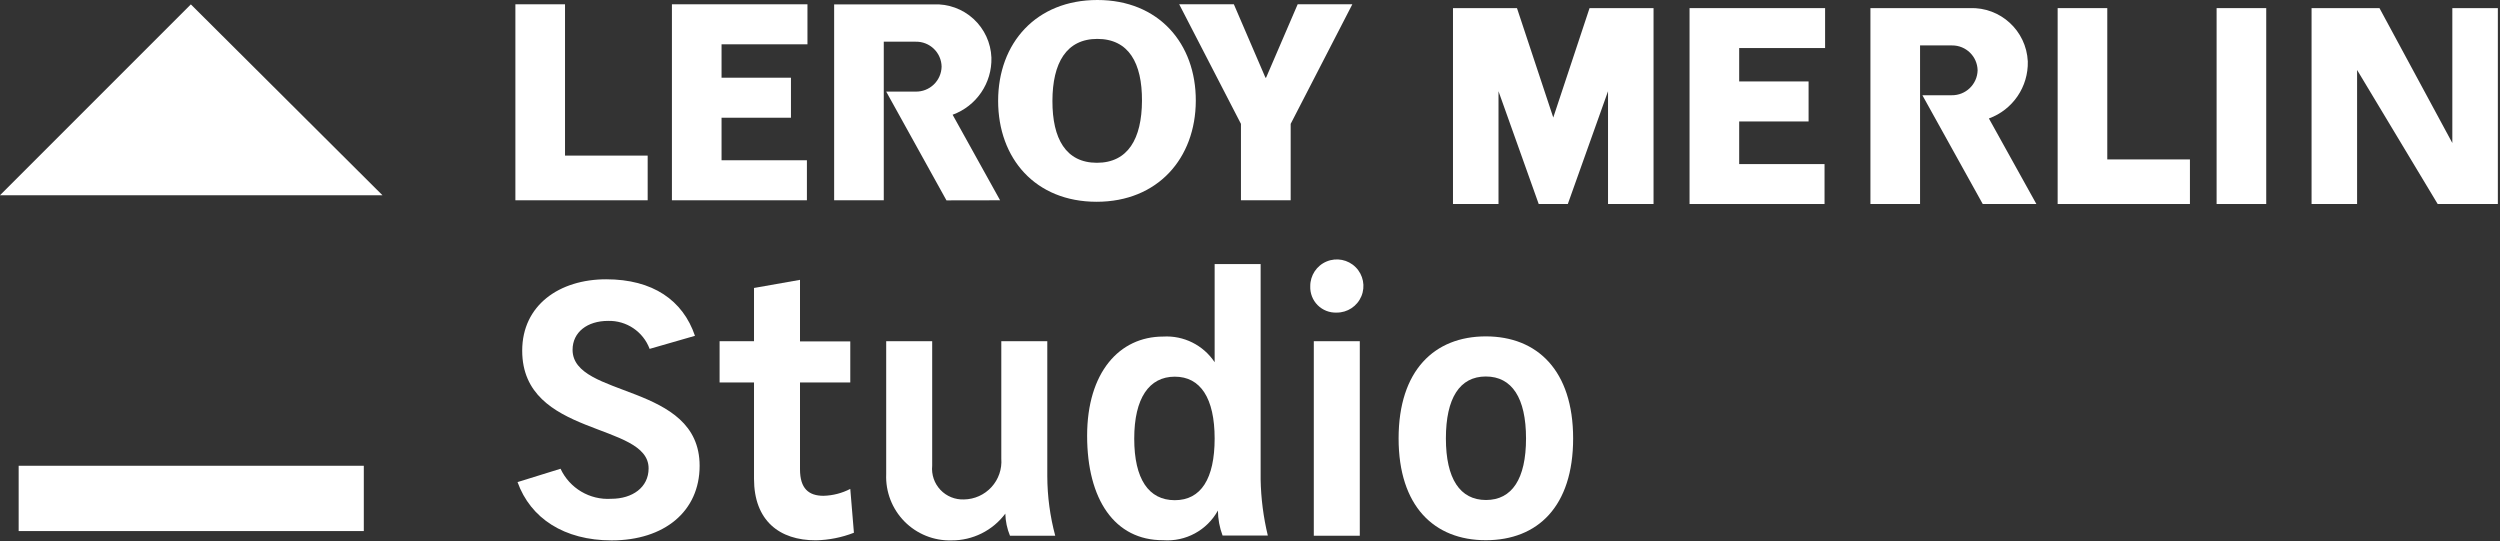 <?xml version="1.0" encoding="UTF-8"?>
<svg width="268px" height="58px" viewBox="0 0 268 58" version="1.1" xmlns="http://www.w3.org/2000/svg" xmlns:xlink="http://www.w3.org/1999/xlink">
    <rect x="0" y="0" width="268" height="58" fill="#333333" stroke="none"/>
    <title>Logo/Logo LM Studio White</title>
    <g id="Logo/Logo-LM-Studio-White" stroke="none" stroke-width="1" fill="none" fill-rule="evenodd">
        <g id="Group">
            <line x1="113.36" y1="3.65" x2="112.64" y2="6.17" id="Path" fill="#000000" fill-rule="nonzero"></line>
            <polygon id="Path" fill="#FFFFFF" points="55.25 21.47 69.43 21.47 69.43 16.68 60.57 16.68 60.57 0.46 55.25 0.46"></polygon>
            <polyline id="Path" fill="#FFFFFF" points="77.35 4.75 77.35 8.33 84.79 8.33 84.79 12.62 77.35 12.62 77.35 17.18 86.5 17.18 86.5 21.47 72.03 21.47 72.03 0.46 86.56 0.46 86.56 4.75 77.35 4.75"></polyline>
            <path d="M107.21,21.47 L102.12,12.3 L102.12,12.3 C104.679,11.367 106.354,8.903 106.28,6.18 C106.22,4.597 105.531,3.103 104.365,2.031 C103.199,0.959 101.652,0.397 100.07,0.47 L89.42,0.47 L89.42,21.47 L94.74,21.47 L94.74,4.47 L98.17,4.47 C98.891,4.457 99.589,4.73 100.108,5.231 C100.628,5.732 100.927,6.419 100.94,7.14 C100.927,7.864 100.627,8.553 100.105,9.056 C99.584,9.559 98.884,9.833 98.16,9.82 L95,9.82 L101.46,21.48 L107.21,21.47 Z" id="Path" fill="#FFFFFF"></path>
            <path d="M117.64,5.32907052e-14 C124.21,5.32907052e-14 128.21,4.66 128.19,10.81 C128.17,16.96 124.12,21.63 117.56,21.63 C111,21.63 107,17 107,10.81 C107,4.62 111.07,5.32907052e-14 117.64,5.32907052e-14 Z M117.64,4.17 C114.31,4.17 112.83,6.75 112.82,10.81 C112.81,14.87 114.26,17.45 117.59,17.45 C120.92,17.45 122.4,14.87 122.42,10.81 C122.44,6.75 121,4.17 117.62,4.17 L117.64,4.17 Z" id="Shape" fill="#FFFFFF"></path>
            <polygon id="Path" fill="#FFFFFF" points="138.36 13.28 144.97 0.46 139.11 0.46 135.74 8.29 135.7 8.35 135.69 8.35 135.64 8.29 132.27 0.46 126.41 0.46 133.03 13.28 133.03 21.47 138.36 21.47 138.36 13.28"></polygon>
            <polygon id="Path" fill="#FFFFFF" points="168.07 21.87 172.38 9.78 172.38 21.87 177.26 21.87 177.26 0.87 170.4 0.87 166.51 12.6 166.51 12.6 166.51 12.6 162.62 0.87 155.76 0.87 155.76 21.87 160.64 21.87 160.64 9.78 164.95 21.87"></polygon>
            <polygon id="Path" fill="#FFFFFF" points="255.08 0.87 262.89 15.33 262.89 15.35 262.89 0.87 267.77 0.87 267.77 21.87 261.32 21.87 252.68 7.5 252.68 7.49 252.68 21.87 247.8 21.87 247.8 0.87"></polygon>
            <polygon id="Path" fill="#FFFFFF" points="220.58 21.87 234.76 21.87 234.76 17.09 225.9 17.09 225.9 0.87 220.58 0.87"></polygon>
            <rect id="Rectangle" fill="#FFFFFF" x="237.62" y="0.87" width="5.32" height="21"></rect>
            <path d="M218.3,21.87 L213.21,12.7 L213.21,12.7 C215.771,11.768 217.45,9.304 217.38,6.58 C217.223,3.293 214.448,0.746 211.16,0.87 L200.51,0.87 L200.51,21.87 L205.83,21.87 L205.83,4.87 L209.26,4.87 C210.751,4.859 211.973,6.05 212,7.54 C211.962,9.045 210.716,10.238 209.21,10.21 L206.08,10.21 L212.55,21.87 L218.3,21.87 Z" id="Path" fill="#FFFFFF"></path>
            <polyline id="Path" fill="#FFFFFF" points="186.44 5.15 186.44 8.73 193.88 8.73 193.88 13.02 186.44 13.02 186.44 17.59 195.59 17.59 195.59 21.87 181.12 21.87 181.12 0.87 195.65 0.87 195.65 5.15 186.44 5.15"></polyline>
            <path d="M55.48,51.68 L60.09,50.25 C61.066,52.342 63.226,53.621 65.53,53.47 C67.78,53.47 69.53,52.26 69.53,50.21 C69.53,45.21 55.98,46.91 55.98,37.59 C55.98,32.7 59.98,29.94 64.98,29.94 C69.98,29.94 73.21,32.19 74.5,36 L69.64,37.4 C68.948,35.549 67.155,34.343 65.18,34.4 C62.97,34.4 61.38,35.6 61.38,37.5 C61.38,42.71 75,41 75,49.93 C75,54.83 71.2,57.93 65.57,57.93 C60.48,57.93 56.87,55.56 55.48,51.68 Z" id="Path" fill="#FFFFFF"></path>
            <path d="M80.83,51.33 L80.83,41 L77.14,41 L77.14,36.58 L80.83,36.58 L80.83,30.87 L85.76,30 L85.76,36.6 L91.15,36.6 L91.15,41 L85.76,41 L85.76,50.31 C85.76,52.37 86.69,53.15 88.28,53.15 C89.28,53.124 90.262,52.871 91.15,52.41 L91.54,57.11 C90.238,57.618 88.857,57.893 87.46,57.92 C83.54,57.93 80.83,55.8 80.83,51.33 Z" id="Path" fill="#FFFFFF"></path>
            <path d="M95,50.83 L95,36.58 L99.93,36.58 L99.93,49.93 C99.837,50.878 100.158,51.82 100.812,52.512 C101.466,53.204 102.388,53.579 103.34,53.54 C104.463,53.524 105.53,53.044 106.287,52.215 C107.045,51.386 107.426,50.28 107.34,49.16 L107.34,36.58 L112.27,36.58 L112.27,51.06 C112.278,53.211 112.564,55.352 113.12,57.43 L108.27,57.43 C107.959,56.677 107.79,55.874 107.77,55.06 C106.412,56.88 104.27,57.945 102,57.93 C100.111,57.982 98.285,57.247 96.958,55.901 C95.631,54.555 94.922,52.718 95,50.83 L95,50.83 Z" id="Path" fill="#FFFFFF"></path>
            <path d="M116.54,46.71 C116.54,39.92 120,36.08 124.69,36.08 C126.889,35.947 128.992,36.995 130.21,38.83 L130.21,28.31 L135.14,28.31 L135.14,51.41 C135.178,53.432 135.436,55.444 135.91,57.41 L131.06,57.41 C130.738,56.553 130.569,55.646 130.56,54.73 C129.393,56.847 127.1,58.089 124.69,57.91 C119.49,57.93 116.54,53.54 116.54,46.71 Z M130.21,47.02 C130.21,42.68 128.69,40.38 125.94,40.38 C123.19,40.38 121.59,42.68 121.59,47.02 C121.59,51.36 123.14,53.62 125.94,53.62 C128.74,53.62 130.21,51.33 130.21,47 L130.21,47.02 Z" id="Shape" fill="#FFFFFF"></path>
            <path d="M140.46,30.68 C140.452,29.524 141.143,28.477 142.21,28.031 C143.277,27.585 144.508,27.827 145.325,28.645 C146.143,29.462 146.385,30.693 145.939,31.76 C145.493,32.827 144.446,33.518 143.29,33.51 C142.53,33.541 141.792,33.253 141.254,32.716 C140.717,32.178 140.429,31.44 140.46,30.68 L140.46,30.68 Z M140.84,36.58 L145.77,36.58 L145.77,57.43 L140.84,57.43 L140.84,36.58 Z" id="Shape" fill="#FFFFFF"></path>
            <path d="M149.93,47 C149.93,39.71 153.77,36.06 159.28,36.06 C164.79,36.06 168.64,39.71 168.64,47 C168.64,54.29 164.84,57.91 159.28,57.91 C153.72,57.91 149.93,54.24 149.93,47 Z M163.59,47 C163.59,42.66 162.08,40.36 159.28,40.36 C156.48,40.36 155,42.68 155,47 C155,51.32 156.51,53.6 159.3,53.6 C162.09,53.6 163.59,51.33 163.59,47 Z" id="Shape" fill="#FFFFFF"></path>
            <polygon id="Path" fill="#FFFFFF" points="41 20.93 0 20.93 20.46 0.47"></polygon>
            <rect id="Rectangle" fill="#FFFFFF" x="2" y="49.93" width="37" height="7"></rect>
        </g>
    </g>
</svg>